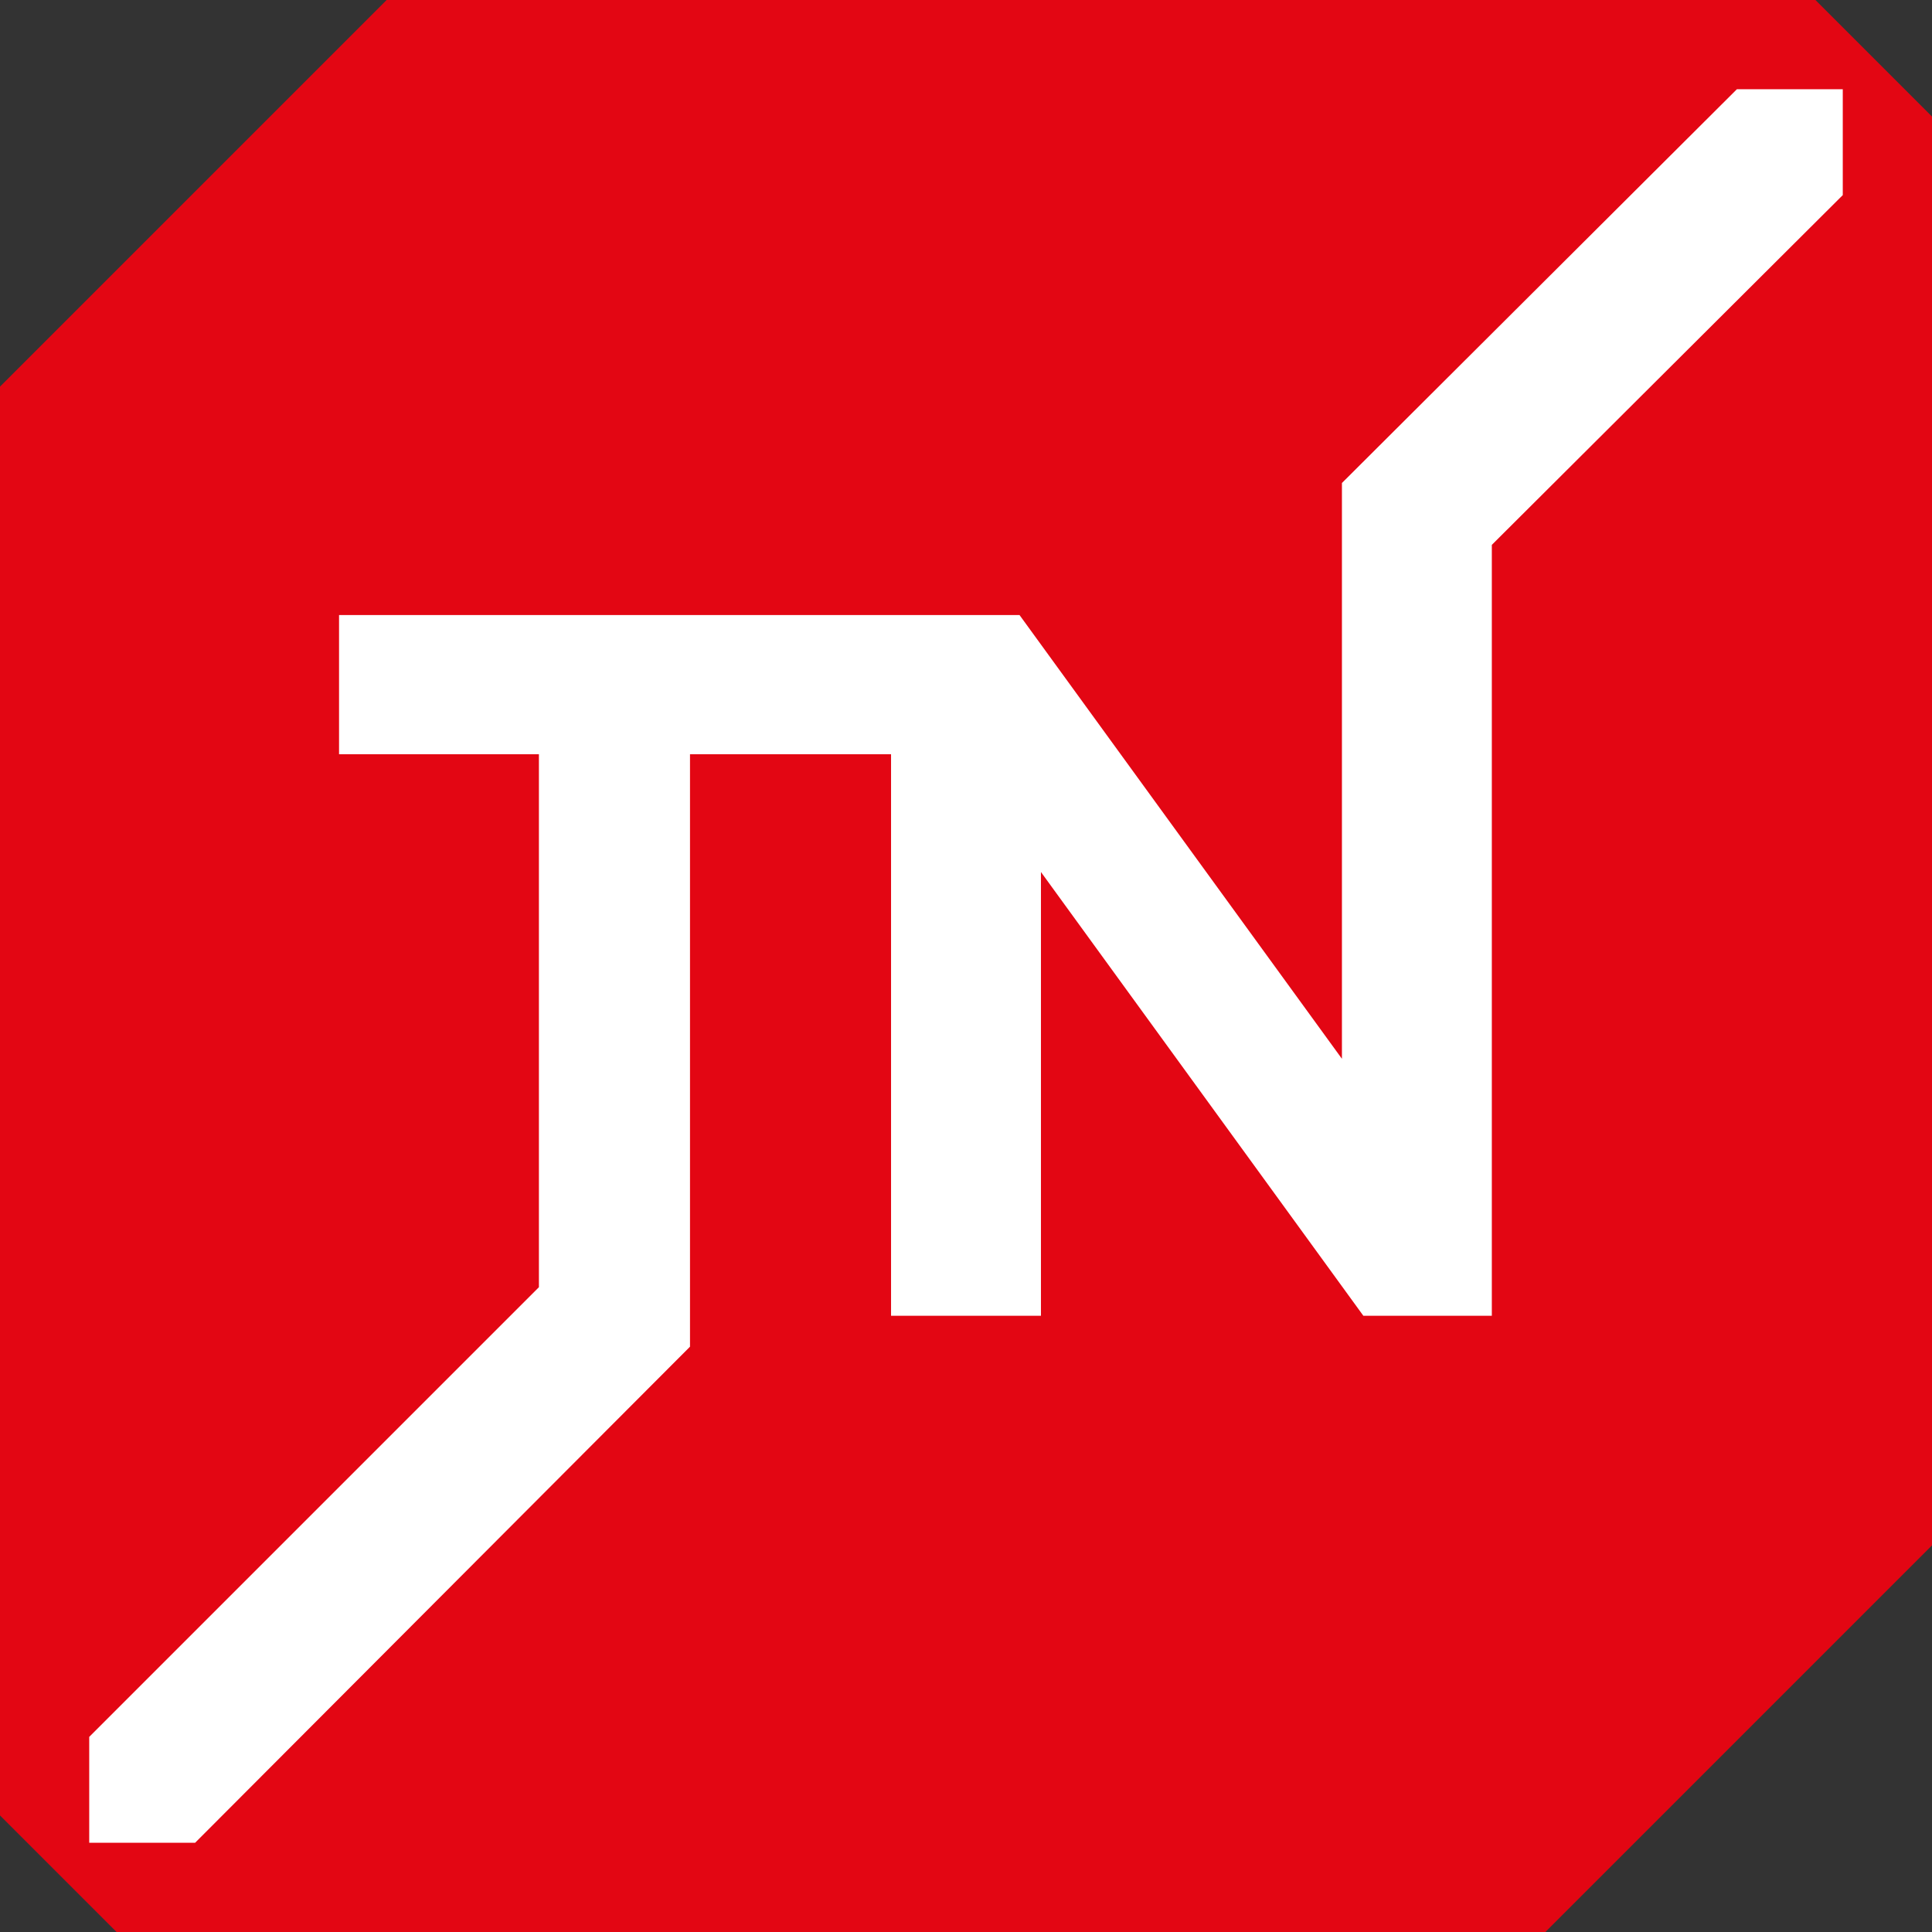 <?xml version="1.0" encoding="UTF-8"?>
<!DOCTYPE svg PUBLIC "-//W3C//DTD SVG 1.1//EN" "http://www.w3.org/Graphics/SVG/1.1/DTD/svg11.dtd">
<!-- Creator: CorelDRAW 2018 (64-Bit) -->
<svg xmlns="http://www.w3.org/2000/svg" xml:space="preserve" width="2.038mm" height="2.038mm" version="1.1" style="shape-rendering:geometricPrecision; text-rendering:geometricPrecision; image-rendering:optimizeQuality; fill-rule:evenodd; clip-rule:evenodd"
viewBox="0 0 16.24 16.24"
 xmlns:xlink="http://www.w3.org/1999/xlink">
 <rect x="0" y="0" width="16.24" height="16.24" fill="#333333" stroke="none"/>
 <defs>
  <style type="text/css">
   <![CDATA[
    .fil0 {fill:#E30613;fill-rule:nonzero}
    .fil1 {fill:white;fill-rule:nonzero}
   ]]>
  </style>
 </defs>
 <g id="Слой_x0020_1">
  <polygon class="fil0" points="16.24,12.99 12.99,16.24 0.98,16.24 -0,15.26 -0,3.25 3.25,0 15.26,0 16.24,0.98 "/>
  <polygon class="fil1" points="14.6,0.75 11.28,4.06 11.28,8.9 8.57,5.17 2.85,5.17 2.85,6.34 4.53,6.34 4.53,10.82 0.75,14.6 0.75,15.49 1.64,15.49 5.8,11.32 5.8,6.34 7.49,6.34 7.49,11.06 8.75,11.06 8.75,7.33 11.46,11.06 12.54,11.06 12.54,4.58 15.49,1.64 15.49,0.75 "/>
 </g>
</svg>
